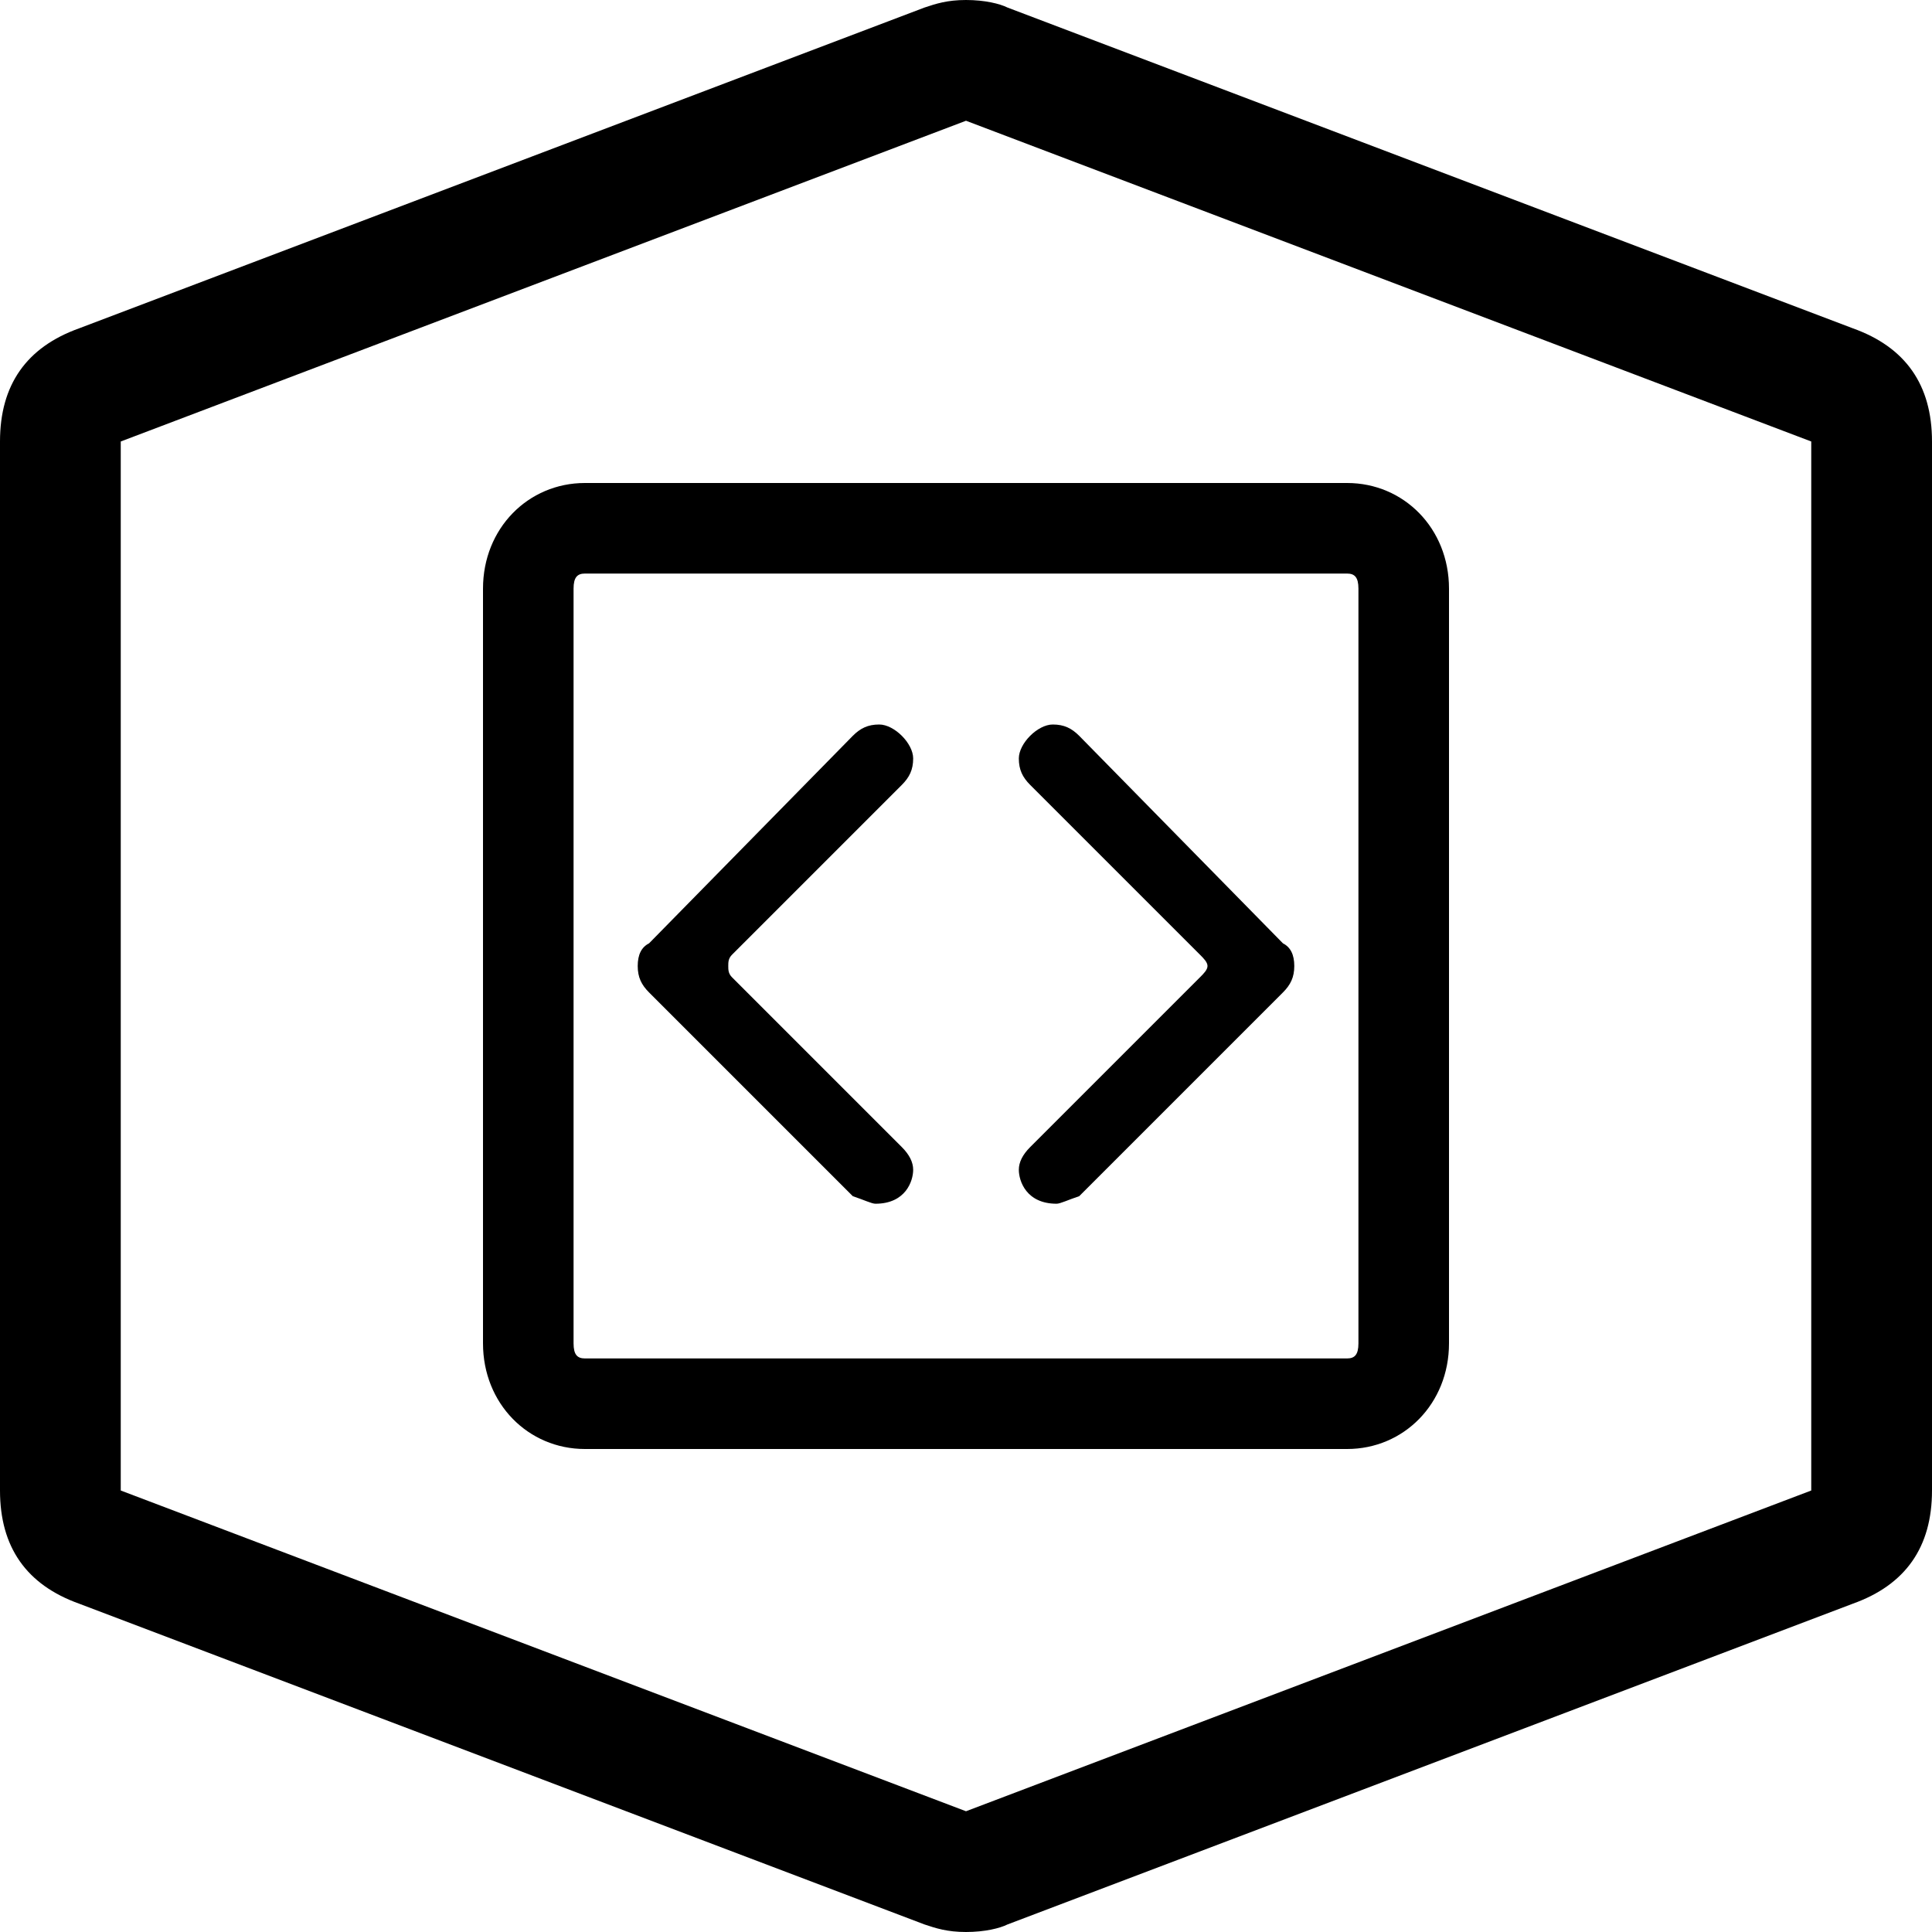 <svg xmlns="http://www.w3.org/2000/svg" viewBox="0 0 512 512">
	<path d="M267 2l224 85c14 5 21 15 21 30v278c0 15-7 25-21 30l-224 85c-2 1-6 2-11 2s-8-1-11-2L21 425c-14-5-21-15-21-30V117c0-15 7-25 21-30L245 2c3-1 6-2 11-2s9 1 11 2zm-11 478l224-85V117L256 32 32 117v278zM128 356V156c0-16 12-28 27-28h202c15 0 27 12 27 28v200c0 16-12 28-27 28H155c-15 0-27-12-27-28zm232 0V156c0-3-1-4-3-4H155c-2 0-3 1-3 4v200c0 3 1 4 3 4h202c2 0 3-1 3-4zm-134-39l-54-54c-2-2-3-4-3-7s1-5 3-6l54-55c2-2 4-3 7-3 4 0 9 5 9 9 0 3-1 5-3 7l-45 45c-1 1-1 2-1 3s0 2 1 3l45 45c2 2 3 4 3 6 0 3-2 9-10 9-1 0-3-1-6-2zm114-54l-54 54c-3 1-5 2-6 2-8 0-10-6-10-9 0-2 1-4 3-6l45-45c1-1 2-2 2-3s-1-2-2-3l-45-45c-2-2-3-4-3-7 0-4 5-9 9-9 3 0 5 1 7 3l54 55c2 1 3 3 3 6s-1 5-3 7z"/>
</svg>